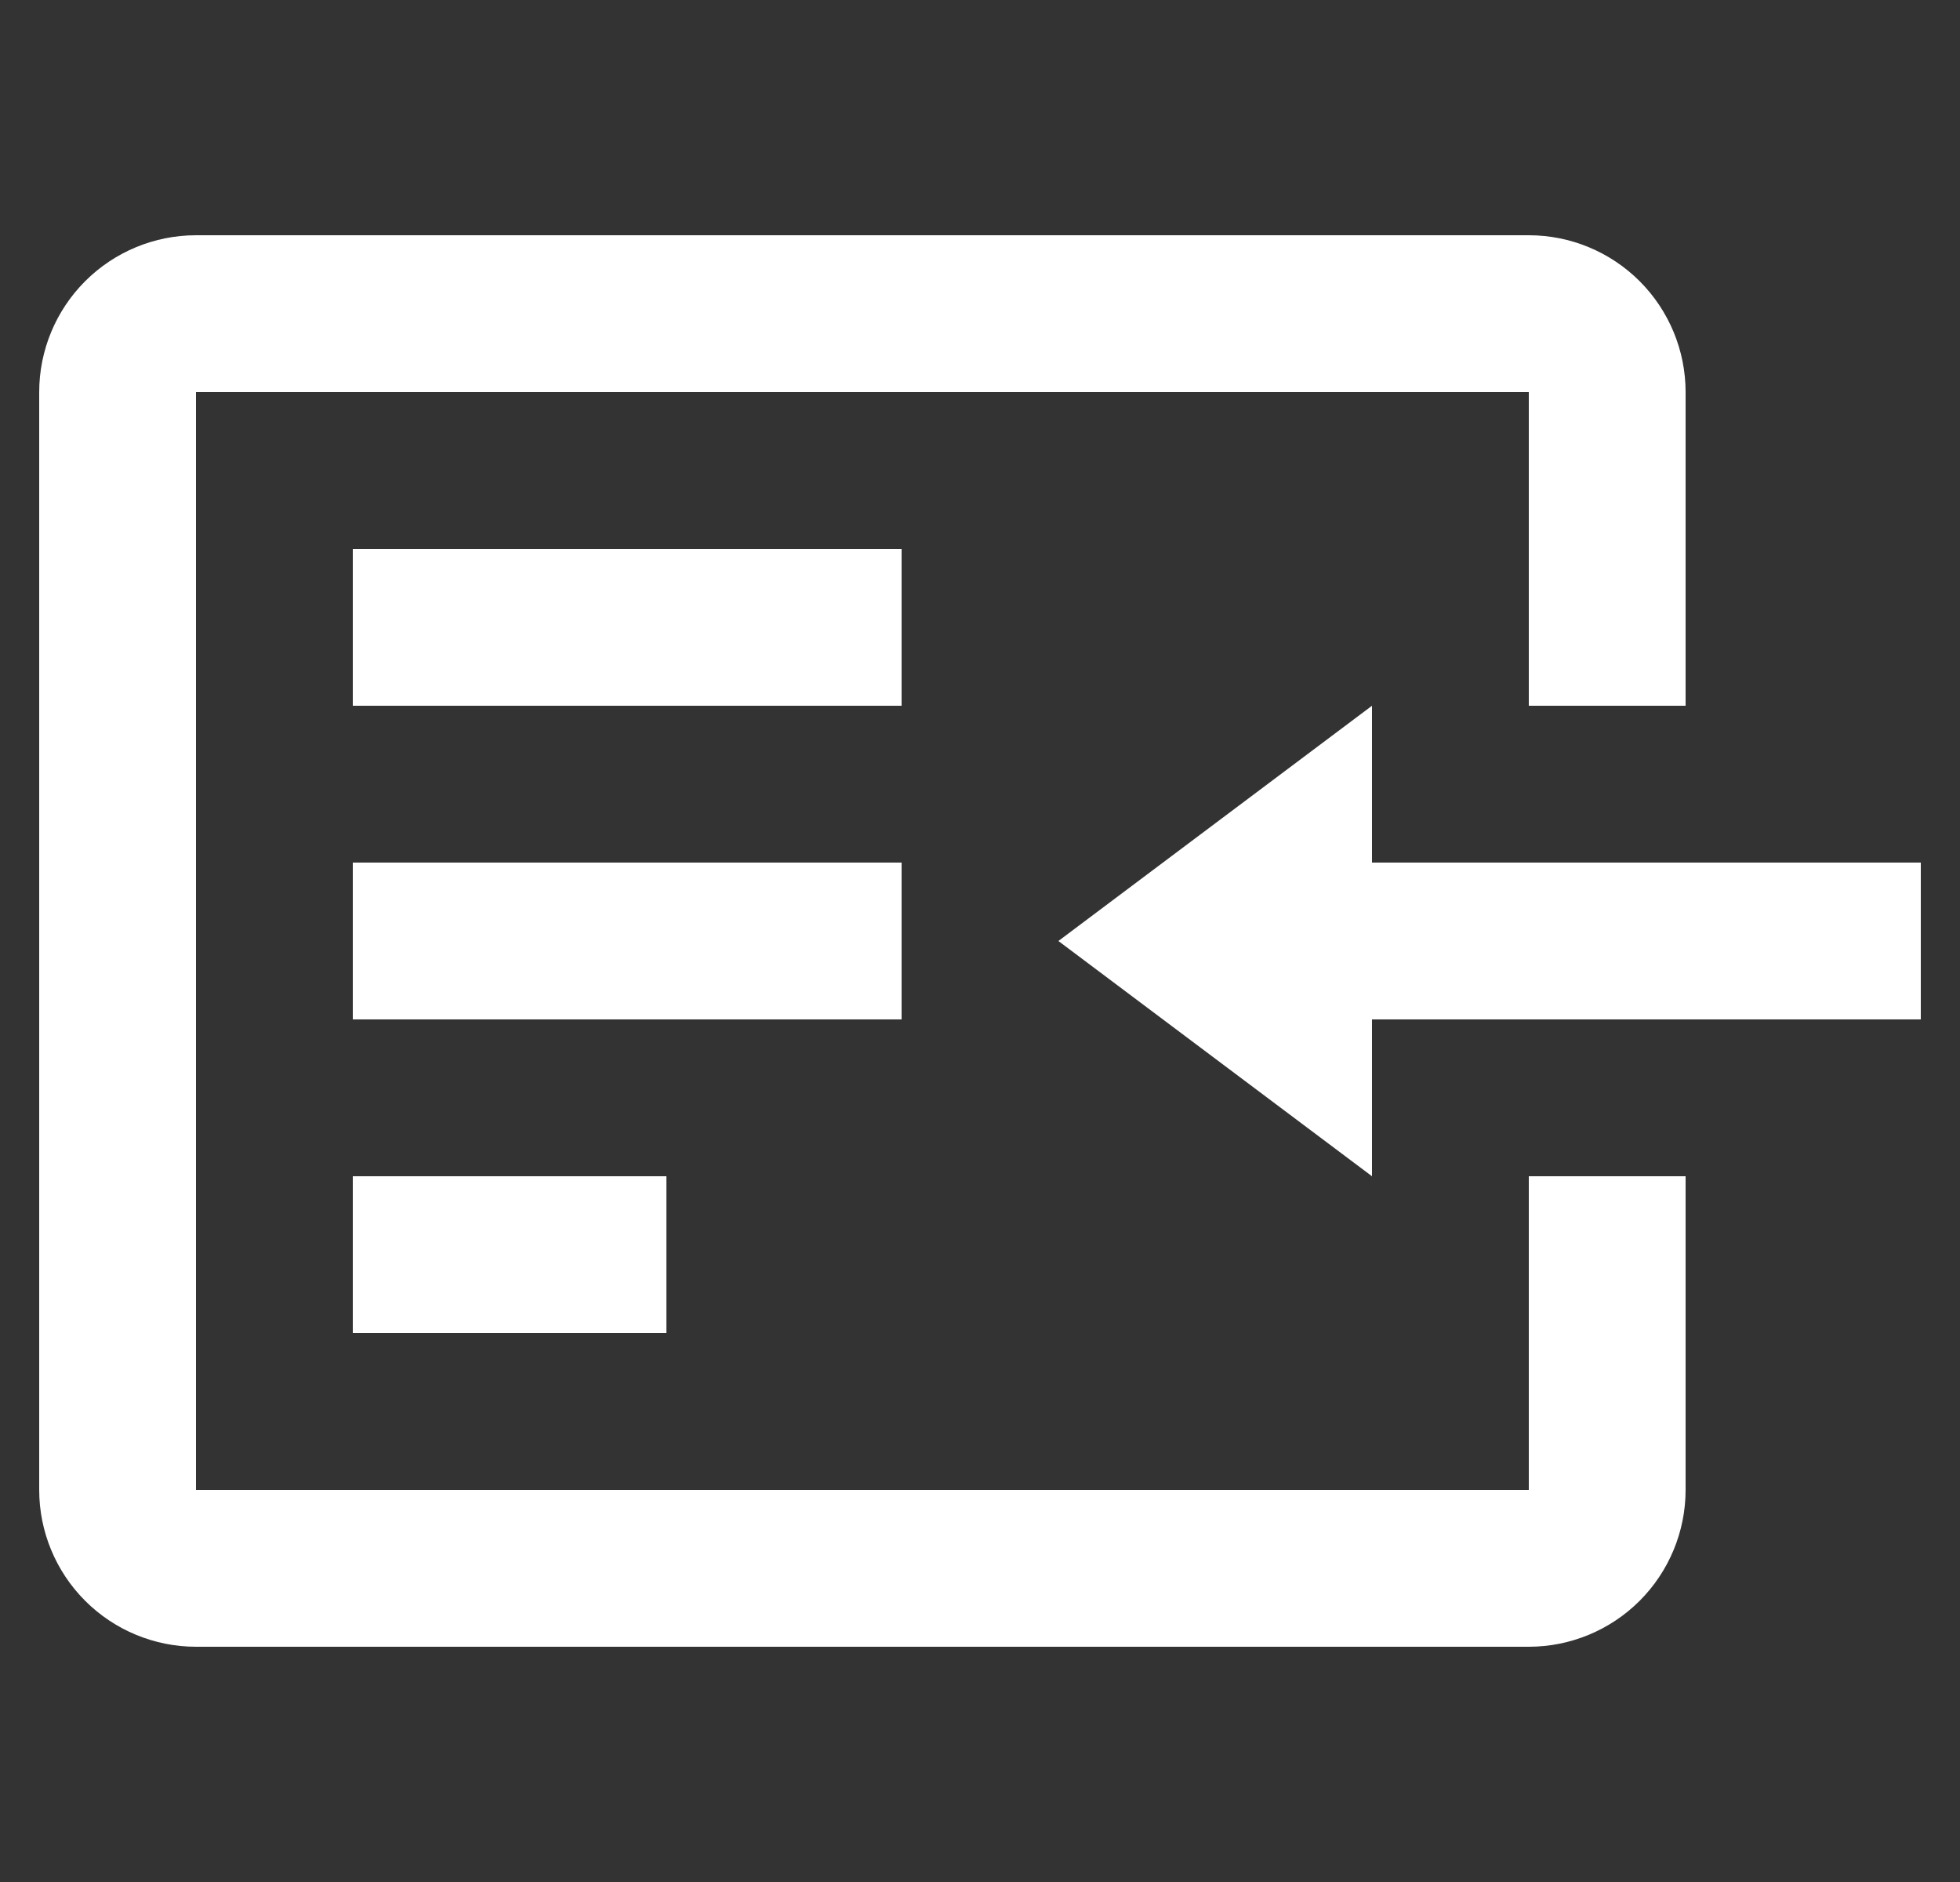 <svg width="25" height="24" viewBox="0 0 25 24" fill="none" xmlns="http://www.w3.org/2000/svg">
<rect x="0" y="0" width="25" height="24" fill="#333333" stroke="none"/>
<g clip-path="url(#clip0_1_40)">
<path d="M2.5 3H19.5C20.03 3 20.539 3.211 20.914 3.586C21.289 3.961 21.5 4.47 21.5 5V9H19.5V5H2.5V19H19.5V15H21.5V19C21.5 19.53 21.289 20.039 20.914 20.414C20.539 20.789 20.03 21 19.5 21H2.5C1.97 21 1.461 20.789 1.086 20.414C0.711 20.039 0.5 19.53 0.5 19V5C0.5 4.47 0.711 3.961 1.086 3.586C1.461 3.211 1.97 3 2.5 3ZM17.5 15V13H24.5V11H17.5V9L13.5 12L17.5 15ZM4.5 13H11.5V11H4.5V13ZM4.5 9H11.5V7H4.5V9ZM4.5 17H8.5V15H4.5V17Z" fill="white"/>
</g>
<defs>
<clipPath id="clip0_1_40">
<rect width="24" height="24" fill="white" transform="translate(0.5)"/>
</clipPath>
</defs>
</svg>

